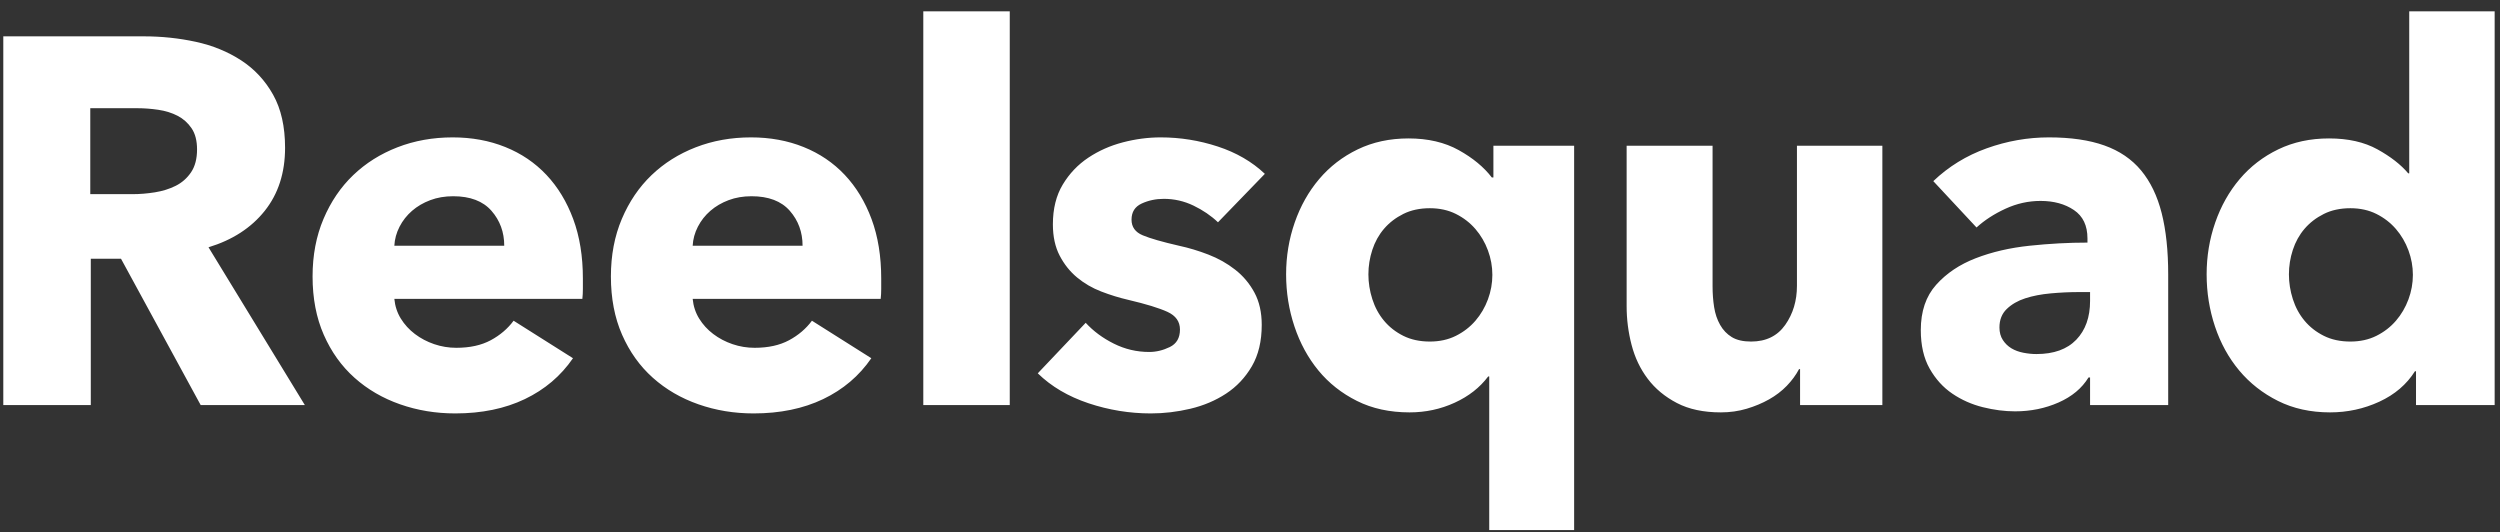<?xml version="1.0" encoding="UTF-8"?>
<svg width="216px" height="46px" viewBox="0 0 216 46" version="1.1" xmlns="http://www.w3.org/2000/svg" xmlns:xlink="http://www.w3.org/1999/xlink">
    <rect x="0" y="0" width="216" height="46" fill="#333333" stroke="none"/>
    <!-- Generator: Sketch 41.2 (35397) - http://www.bohemiancoding.com/sketch -->
    <title>Reelsquad</title>
    <desc>Created with Sketch.</desc>
    <defs></defs>
    <g id="Page-1" stroke="none" stroke-width="1" fill="none" fill-rule="evenodd">
        <path d="M17.34,35 L10.455,22.355 L7.845,22.355 L7.845,35 L0.285,35 L0.285,3.14 L12.435,3.14 C13.965,3.14 15.457,3.297 16.913,3.612 C18.368,3.928 19.672,4.46 20.828,5.21 C21.983,5.96 22.905,6.95 23.595,8.18 C24.285,9.41 24.63,10.94 24.63,12.77 C24.63,14.93 24.045,16.745 22.875,18.215 C21.705,19.685 20.085,20.735 18.015,21.365 L26.34,35 L17.34,35 Z M17.025,12.905 C17.025,12.155 16.868,11.548 16.552,11.082 C16.237,10.617 15.833,10.258 15.338,10.002 C14.842,9.747 14.288,9.575 13.672,9.485 C13.057,9.395 12.465,9.35 11.895,9.35 L7.8,9.35 L7.8,16.775 L11.445,16.775 C12.075,16.775 12.72,16.723 13.38,16.617 C14.04,16.512 14.64,16.325 15.18,16.055 C15.72,15.785 16.162,15.395 16.508,14.885 C16.853,14.375 17.025,13.715 17.025,12.905 Z M43.566,21.23 C43.566,20.06 43.199,19.055 42.464,18.215 C41.728,17.375 40.626,16.955 39.156,16.955 C38.436,16.955 37.776,17.067 37.176,17.293 C36.576,17.518 36.051,17.825 35.601,18.215 C35.151,18.605 34.791,19.062 34.521,19.587 C34.251,20.113 34.101,20.66 34.071,21.23 L43.566,21.23 Z M50.361,24.065 L50.361,24.965 C50.361,25.265 50.346,25.55 50.316,25.82 L34.071,25.82 C34.131,26.45 34.318,27.02 34.634,27.53 C34.949,28.04 35.353,28.482 35.849,28.858 C36.344,29.233 36.898,29.525 37.514,29.735 C38.129,29.945 38.766,30.05 39.426,30.05 C40.596,30.05 41.586,29.833 42.396,29.398 C43.206,28.962 43.866,28.4 44.376,27.71 L49.506,30.95 C48.456,32.48 47.069,33.657 45.344,34.483 C43.618,35.308 41.616,35.72 39.336,35.72 C37.656,35.72 36.066,35.458 34.566,34.932 C33.066,34.407 31.754,33.643 30.629,32.638 C29.503,31.632 28.619,30.395 27.974,28.925 C27.328,27.455 27.006,25.775 27.006,23.885 C27.006,22.055 27.321,20.398 27.951,18.913 C28.581,17.427 29.436,16.168 30.516,15.133 C31.596,14.097 32.871,13.295 34.341,12.725 C35.811,12.155 37.401,11.87 39.111,11.87 C40.761,11.87 42.276,12.147 43.656,12.703 C45.036,13.258 46.221,14.06 47.211,15.11 C48.201,16.16 48.973,17.435 49.529,18.935 C50.084,20.435 50.361,22.145 50.361,24.065 Z M69.342,21.23 C69.342,20.06 68.975,19.055 68.24,18.215 C67.504,17.375 66.402,16.955 64.932,16.955 C64.212,16.955 63.552,17.067 62.952,17.293 C62.352,17.518 61.827,17.825 61.377,18.215 C60.927,18.605 60.567,19.062 60.297,19.587 C60.027,20.113 59.877,20.66 59.847,21.23 L69.342,21.23 Z M76.137,24.065 L76.137,24.965 C76.137,25.265 76.122,25.55 76.092,25.82 L59.847,25.82 C59.907,26.45 60.094,27.02 60.41,27.53 C60.725,28.04 61.129,28.482 61.625,28.858 C62.12,29.233 62.674,29.525 63.29,29.735 C63.905,29.945 64.542,30.05 65.202,30.05 C66.372,30.05 67.362,29.833 68.172,29.398 C68.982,28.962 69.642,28.4 70.152,27.71 L75.282,30.95 C74.232,32.48 72.845,33.657 71.12,34.483 C69.394,35.308 67.392,35.72 65.112,35.72 C63.432,35.72 61.842,35.458 60.342,34.932 C58.842,34.407 57.53,33.643 56.405,32.638 C55.279,31.632 54.395,30.395 53.75,28.925 C53.104,27.455 52.782,25.775 52.782,23.885 C52.782,22.055 53.097,20.398 53.727,18.913 C54.357,17.427 55.212,16.168 56.292,15.133 C57.372,14.097 58.647,13.295 60.117,12.725 C61.587,12.155 63.177,11.87 64.887,11.87 C66.537,11.87 68.052,12.147 69.432,12.703 C70.812,13.258 71.997,14.06 72.987,15.11 C73.977,16.16 74.749,17.435 75.305,18.935 C75.86,20.435 76.137,22.145 76.137,24.065 Z M79.773,35 L79.773,0.98 L87.243,0.98 L87.243,35 L79.773,35 Z M105.234,19.205 C104.634,18.635 103.929,18.155 103.119,17.765 C102.309,17.375 101.454,17.18 100.554,17.18 C99.864,17.18 99.227,17.315 98.642,17.585 C98.056,17.855 97.764,18.32 97.764,18.98 C97.764,19.61 98.086,20.06 98.732,20.33 C99.377,20.6 100.419,20.9 101.859,21.23 C102.699,21.41 103.546,21.665 104.402,21.995 C105.257,22.325 106.029,22.76 106.719,23.3 C107.409,23.84 107.964,24.5 108.384,25.28 C108.804,26.06 109.014,26.99 109.014,28.07 C109.014,29.48 108.729,30.672 108.159,31.648 C107.589,32.623 106.847,33.41 105.932,34.01 C105.016,34.61 103.989,35.045 102.849,35.315 C101.709,35.585 100.569,35.72 99.429,35.72 C97.599,35.72 95.807,35.428 94.052,34.843 C92.296,34.257 90.834,33.395 89.664,32.255 L93.804,27.89 C94.464,28.61 95.274,29.21 96.234,29.69 C97.194,30.17 98.214,30.41 99.294,30.41 C99.894,30.41 100.486,30.268 101.072,29.983 C101.657,29.697 101.949,29.195 101.949,28.475 C101.949,27.785 101.589,27.275 100.869,26.945 C100.149,26.615 99.024,26.27 97.494,25.91 C96.714,25.73 95.934,25.49 95.154,25.19 C94.374,24.89 93.677,24.485 93.062,23.975 C92.446,23.465 91.944,22.835 91.554,22.085 C91.164,21.335 90.969,20.435 90.969,19.385 C90.969,18.035 91.254,16.888 91.824,15.943 C92.394,14.997 93.129,14.225 94.029,13.625 C94.929,13.025 95.926,12.583 97.022,12.297 C98.117,12.012 99.204,11.87 100.284,11.87 C101.964,11.87 103.606,12.132 105.212,12.658 C106.817,13.183 108.174,13.97 109.284,15.02 L105.234,19.205 Z M128.67,45.8 L128.67,32.525 L128.58,32.525 C127.86,33.485 126.893,34.242 125.678,34.797 C124.462,35.353 123.165,35.63 121.785,35.63 C120.075,35.63 118.56,35.3 117.24,34.64 C115.92,33.98 114.81,33.103 113.91,32.008 C113.01,30.912 112.32,29.645 111.84,28.205 C111.36,26.765 111.12,25.265 111.12,23.705 C111.12,22.145 111.367,20.653 111.863,19.227 C112.358,17.802 113.062,16.55 113.978,15.47 C114.893,14.39 116.002,13.535 117.308,12.905 C118.613,12.275 120.075,11.96 121.695,11.96 C123.375,11.96 124.822,12.297 126.038,12.973 C127.253,13.648 128.205,14.435 128.895,15.335 L129.03,15.335 L129.03,12.59 L136.005,12.59 L136.005,45.8 L128.67,45.8 Z M128.94,23.75 C128.94,23.03 128.813,22.325 128.558,21.635 C128.303,20.945 127.943,20.33 127.478,19.79 C127.012,19.25 126.45,18.815 125.79,18.485 C125.13,18.155 124.38,17.99 123.54,17.99 C122.67,17.99 121.905,18.155 121.245,18.485 C120.585,18.815 120.03,19.242 119.58,19.767 C119.13,20.293 118.793,20.9 118.568,21.59 C118.343,22.28 118.23,22.985 118.23,23.705 C118.23,24.425 118.343,25.137 118.568,25.843 C118.793,26.548 119.13,27.17 119.58,27.71 C120.03,28.25 120.585,28.685 121.245,29.015 C121.905,29.345 122.67,29.51 123.54,29.51 C124.38,29.51 125.13,29.345 125.79,29.015 C126.45,28.685 127.012,28.25 127.478,27.71 C127.943,27.17 128.303,26.555 128.558,25.865 C128.813,25.175 128.94,24.47 128.94,23.75 Z M155.526,35 L155.526,31.895 L155.436,31.895 C155.166,32.405 154.814,32.885 154.379,33.335 C153.943,33.785 153.434,34.175 152.849,34.505 C152.263,34.835 151.619,35.105 150.914,35.315 C150.208,35.525 149.466,35.63 148.686,35.63 C147.186,35.63 145.919,35.36 144.884,34.82 C143.848,34.28 143.009,33.583 142.364,32.727 C141.718,31.872 141.254,30.898 140.969,29.802 C140.684,28.707 140.541,27.59 140.541,26.45 L140.541,12.59 L147.966,12.59 L147.966,24.74 C147.966,25.37 148.011,25.97 148.101,26.54 C148.191,27.11 148.363,27.62 148.619,28.07 C148.874,28.52 149.211,28.872 149.631,29.128 C150.051,29.383 150.606,29.51 151.296,29.51 C152.586,29.51 153.568,29.03 154.244,28.07 C154.919,27.11 155.256,25.985 155.256,24.695 L155.256,12.59 L162.636,12.59 L162.636,35 L155.526,35 Z M180.582,25.235 L179.637,25.235 C178.827,25.235 178.01,25.272 177.185,25.348 C176.359,25.423 175.625,25.565 174.98,25.775 C174.334,25.985 173.802,26.292 173.382,26.698 C172.962,27.103 172.752,27.635 172.752,28.295 C172.752,28.715 172.85,29.075 173.045,29.375 C173.24,29.675 173.487,29.915 173.787,30.095 C174.087,30.275 174.432,30.402 174.822,30.477 C175.212,30.553 175.587,30.59 175.947,30.59 C177.447,30.59 178.594,30.178 179.39,29.352 C180.185,28.527 180.582,27.41 180.582,26 L180.582,25.235 Z M167.037,15.65 C168.357,14.39 169.894,13.445 171.65,12.815 C173.405,12.185 175.197,11.87 177.027,11.87 C178.917,11.87 180.514,12.102 181.82,12.568 C183.125,13.033 184.182,13.752 184.992,14.727 C185.802,15.703 186.394,16.932 186.77,18.418 C187.145,19.903 187.332,21.665 187.332,23.705 L187.332,35 L180.582,35 L180.582,32.615 L180.447,32.615 C179.877,33.545 179.015,34.265 177.86,34.775 C176.704,35.285 175.452,35.54 174.102,35.54 C173.202,35.54 172.272,35.42 171.312,35.18 C170.352,34.94 169.475,34.55 168.68,34.01 C167.884,33.47 167.232,32.75 166.722,31.85 C166.212,30.95 165.957,29.84 165.957,28.52 C165.957,26.9 166.399,25.595 167.285,24.605 C168.17,23.615 169.309,22.85 170.705,22.31 C172.1,21.77 173.652,21.41 175.362,21.23 C177.072,21.05 178.737,20.96 180.357,20.96 L180.357,20.6 C180.357,19.49 179.967,18.673 179.187,18.148 C178.407,17.622 177.447,17.36 176.307,17.36 C175.257,17.36 174.245,17.585 173.27,18.035 C172.294,18.485 171.462,19.025 170.772,19.655 L167.037,15.65 Z M208.743,35 L208.743,32.075 L208.653,32.075 C207.933,33.215 206.906,34.092 205.571,34.708 C204.235,35.323 202.818,35.63 201.318,35.63 C199.638,35.63 198.138,35.3 196.818,34.64 C195.498,33.98 194.381,33.103 193.466,32.008 C192.55,30.912 191.853,29.645 191.373,28.205 C190.893,26.765 190.653,25.265 190.653,23.705 C190.653,22.145 190.9,20.653 191.396,19.227 C191.891,17.802 192.595,16.55 193.511,15.47 C194.426,14.39 195.535,13.535 196.841,12.905 C198.146,12.275 199.608,11.96 201.228,11.96 C202.878,11.96 204.273,12.275 205.413,12.905 C206.553,13.535 207.438,14.225 208.068,14.975 L208.158,14.975 L208.158,0.98 L215.538,0.98 L215.538,35 L208.743,35 Z M208.473,23.75 C208.473,23.03 208.346,22.325 208.091,21.635 C207.835,20.945 207.476,20.33 207.011,19.79 C206.545,19.25 205.983,18.815 205.323,18.485 C204.663,18.155 203.913,17.99 203.073,17.99 C202.203,17.99 201.438,18.155 200.778,18.485 C200.118,18.815 199.563,19.242 199.113,19.767 C198.663,20.293 198.326,20.9 198.101,21.59 C197.876,22.28 197.763,22.985 197.763,23.705 C197.763,24.425 197.876,25.137 198.101,25.843 C198.326,26.548 198.663,27.17 199.113,27.71 C199.563,28.25 200.118,28.685 200.778,29.015 C201.438,29.345 202.203,29.51 203.073,29.51 C203.913,29.51 204.663,29.345 205.323,29.015 C205.983,28.685 206.545,28.25 207.011,27.71 C207.476,27.17 207.835,26.555 208.091,25.865 C208.346,25.175 208.473,24.47 208.473,23.75 Z" id="Reelsquad" fill="#FFFFFF"></path>
    </g>
</svg>